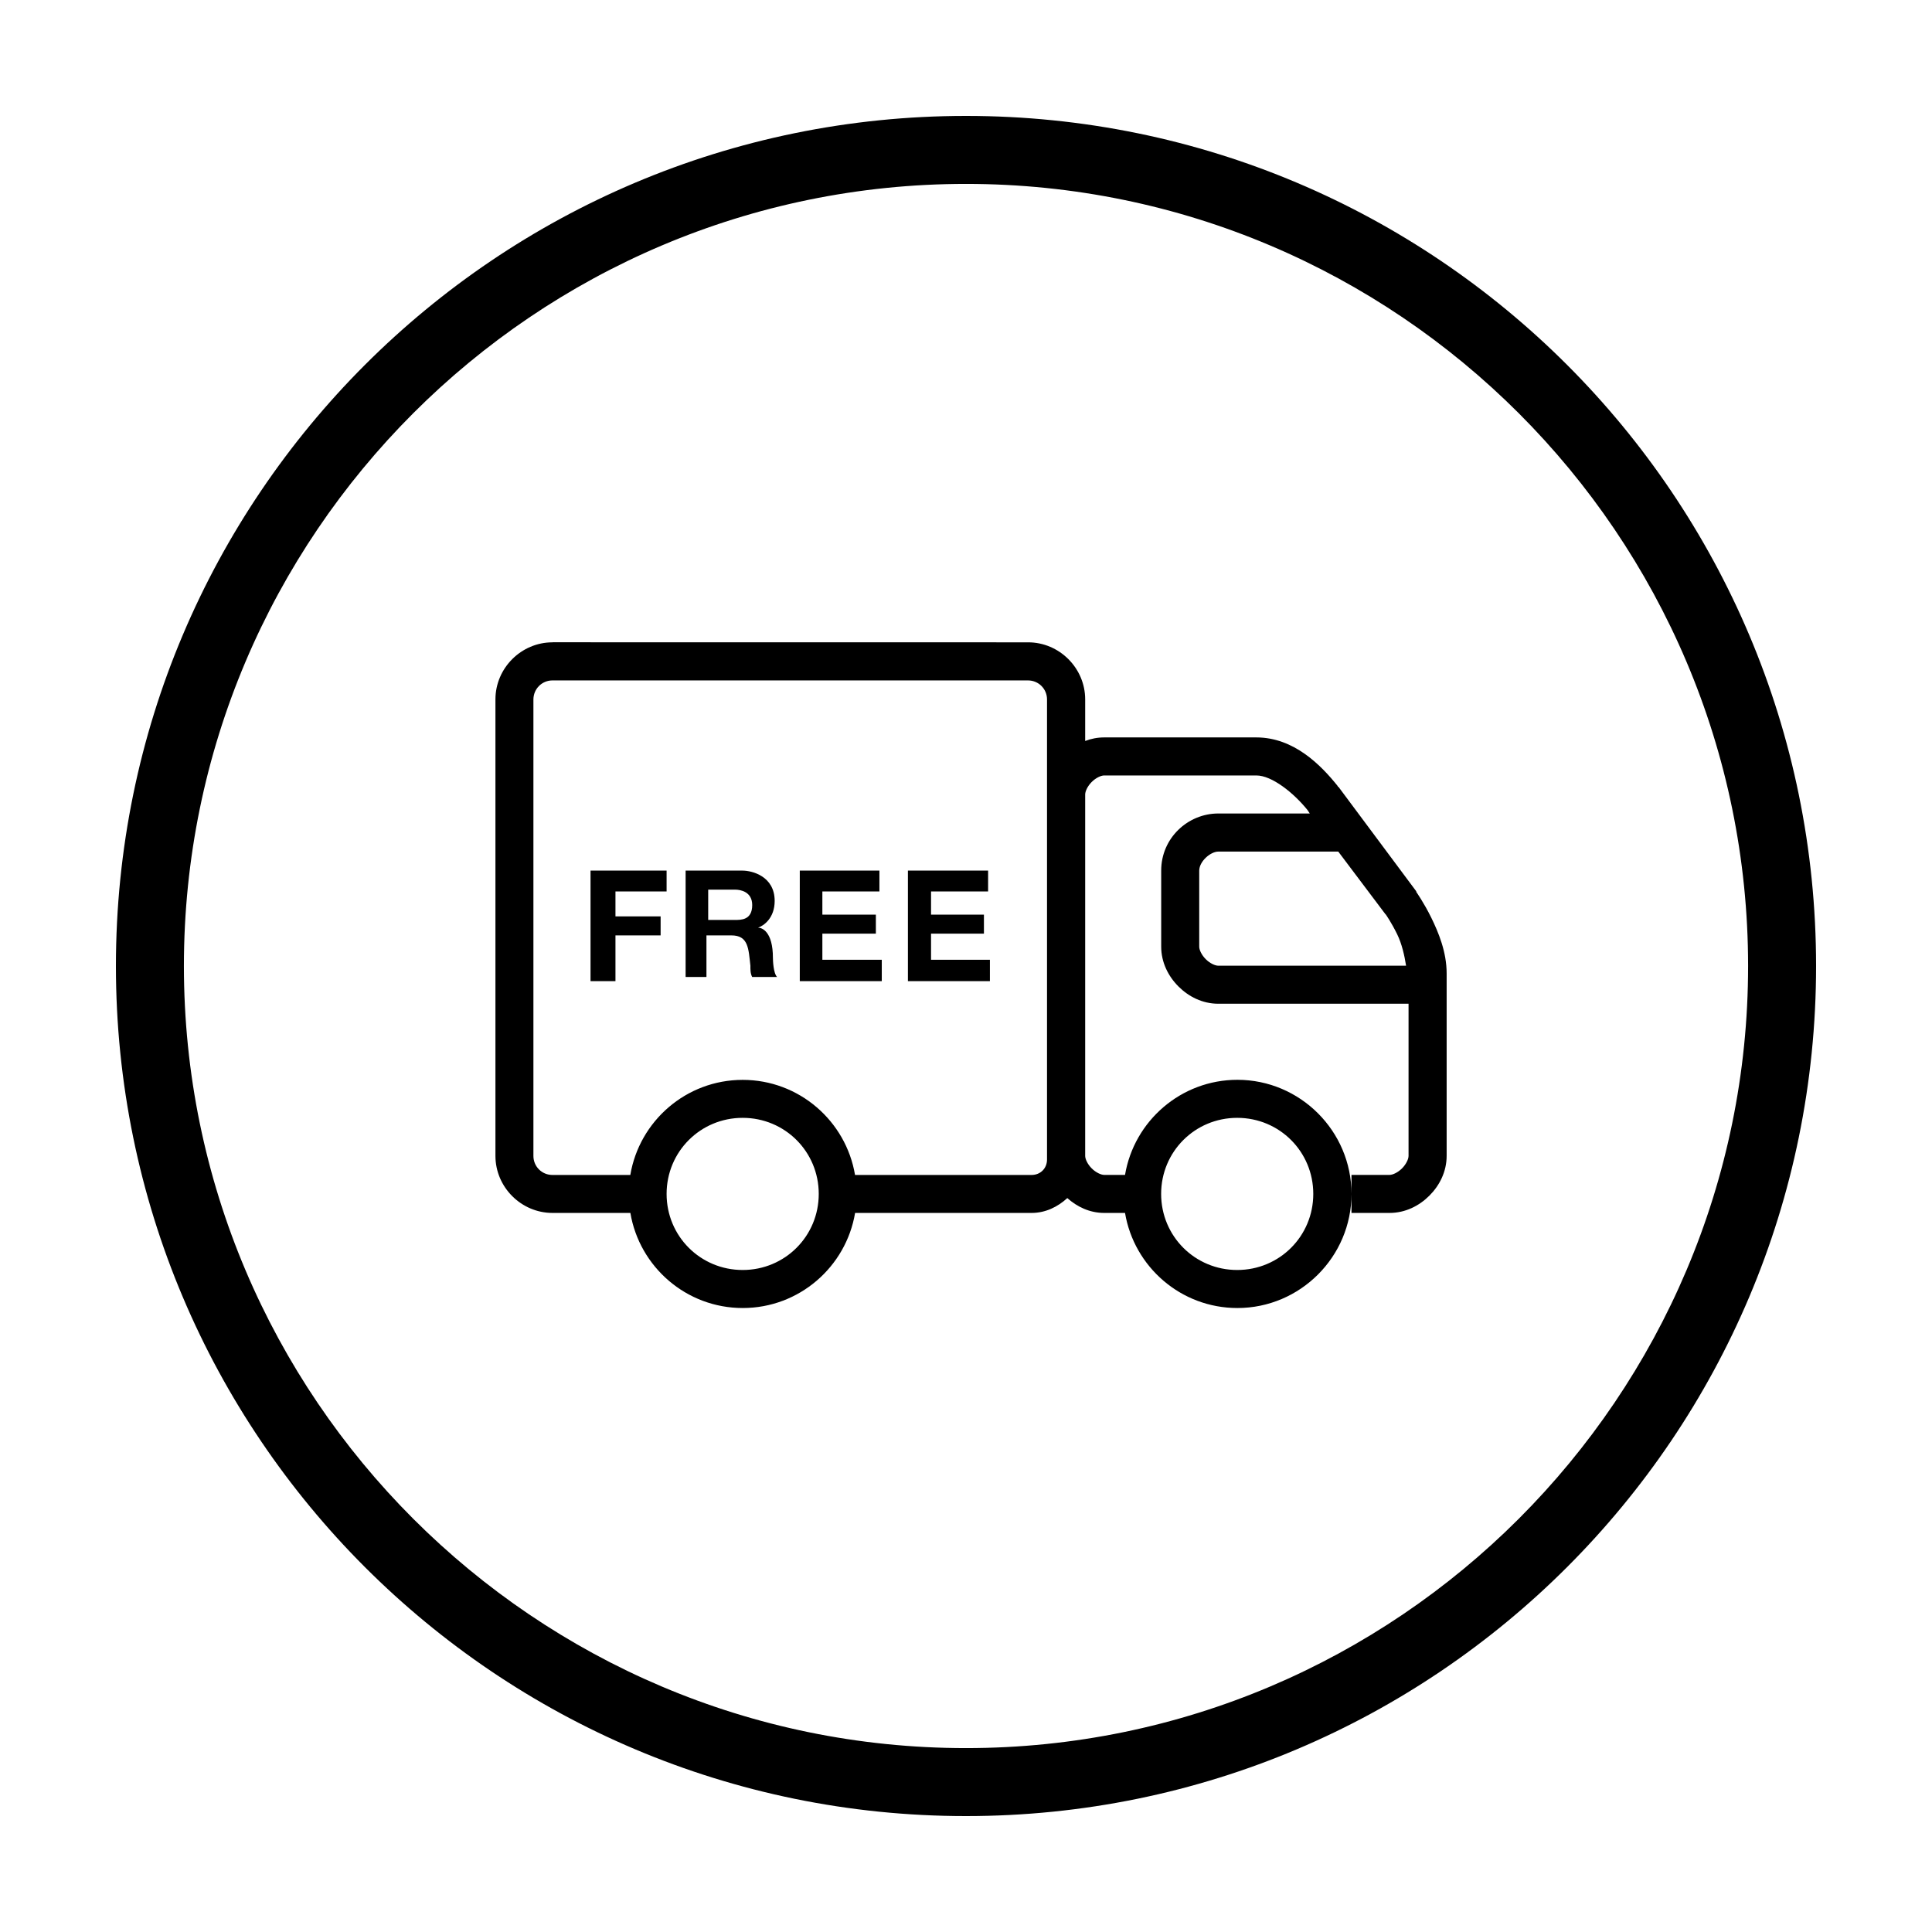 <!-- Generated by IcoMoon.io -->
<svg version="1.1" xmlns="http://www.w3.org/2000/svg" width="32" height="32" viewBox="0 0 32 32">
<title>circled-truck</title>
<path d="M9.151 10.639c-0.518 0-0.945 0.427-0.945 0.945v7.561c0 0.518 0.427 0.945 0.945 0.945h1.29c0.15 0.893 0.926 1.575 1.861 1.575s1.711-0.682 1.861-1.575h2.924c0.229 0 0.432-0.1 0.591-0.246 0.163 0.145 0.371 0.246 0.611 0.246h0.345c0.15 0.893 0.926 1.575 1.861 1.575 1.040 0 1.89-0.85 1.89-1.89s-0.85-1.89-1.89-1.89c-0.934 0-1.711 0.682-1.861 1.575h-0.345c-0.052 0-0.138-0.039-0.207-0.108s-0.108-0.154-0.108-0.207v-5.986c0-0.052 0.039-0.138 0.108-0.207s0.154-0.108 0.207-0.108h2.52c0.26 0 0.621 0.292 0.846 0.571l0.039 0.059h-1.516c-0.504 0-0.945 0.408-0.945 0.945v1.26c0 0.262 0.118 0.492 0.286 0.66s0.397 0.286 0.66 0.286h3.151v2.52c0 0.052-0.039 0.138-0.108 0.207s-0.154 0.108-0.207 0.108h-0.63v0.63h0.63c0.262 0 0.492-0.118 0.66-0.286s0.286-0.397 0.286-0.66v-3.022c0-0.354-0.135-0.679-0.256-0.925s-0.247-0.424-0.247-0.424v-0.010l-1.29-1.732h-0.010v-0.010c-0.279-0.349-0.728-0.807-1.349-0.807h-2.52c-0.113 0-0.217 0.021-0.315 0.059v-0.689c0-0.518-0.427-0.945-0.945-0.945l-7.876-0.001zM9.151 11.27h7.876c0.175 0 0.315 0.14 0.315 0.315v7.62c0 0.147-0.109 0.256-0.256 0.256h-2.924c-0.15-0.893-0.926-1.575-1.861-1.575s-1.711 0.682-1.861 1.575h-1.29c-0.175 0-0.315-0.14-0.315-0.315v-7.561c0.001-0.175 0.141-0.315 0.315-0.315zM20.177 14.105h1.989l0.778 1.033 0.010 0.010c0.006 0.009 0.091 0.13 0.187 0.325 0.079 0.162 0.122 0.355 0.148 0.522h-3.111c-0.052 0-0.138-0.039-0.207-0.108s-0.108-0.154-0.108-0.207v-1.26c0.001-0.155 0.189-0.315 0.315-0.315zM9.781 14.42v1.831h0.413v-0.758h0.748v-0.315h-0.748v-0.413h0.847v-0.345h-1.26zM11.356 14.42v1.762h0.345v-0.689h0.413c0.283 0 0.283 0.219 0.315 0.502 0 0.063-0.002 0.124 0.029 0.187h0.413c-0.063-0.063-0.069-0.283-0.069-0.315 0-0.441-0.183-0.502-0.246-0.502 0.095-0.032 0.275-0.159 0.275-0.443 0-0.409-0.374-0.502-0.532-0.502 0 0-0.944 0-0.944 0zM13.247 14.42v1.831h1.358v-0.354h-0.984v-0.433h0.886v-0.315h-0.886v-0.384h0.945v-0.345h-1.319zM15.038 14.42v1.831h1.358v-0.354h-0.975v-0.433h0.876v-0.315h-0.876v-0.384h0.945v-0.345h-1.329zM11.73 14.735h0.443c0.095 0 0.286 0.036 0.286 0.256 0 0.252-0.191 0.246-0.286 0.246h-0.443v-0.502zM12.301 18.515c0.7 0 1.26 0.56 1.26 1.26s-0.56 1.26-1.26 1.26-1.26-0.56-1.26-1.26 0.56-1.26 1.26-1.26zM20.492 18.515c0.7 0 1.26 0.56 1.26 1.26s-0.56 1.26-1.26 1.26-1.26-0.56-1.26-1.26 0.56-1.26 1.26-1.26zM16 3.046c7.142 0 12.954 5.811 12.954 12.954s-5.811 12.954-12.954 12.954-12.954-5.811-12.954-12.954 5.811-12.954 12.954-12.954zM16 1.92c-7.776 0-14.080 6.304-14.080 14.080s6.304 14.080 14.080 14.080 14.080-6.304 14.080-14.080-6.303-14.080-14.080-14.080v0z"></path>
</svg>
